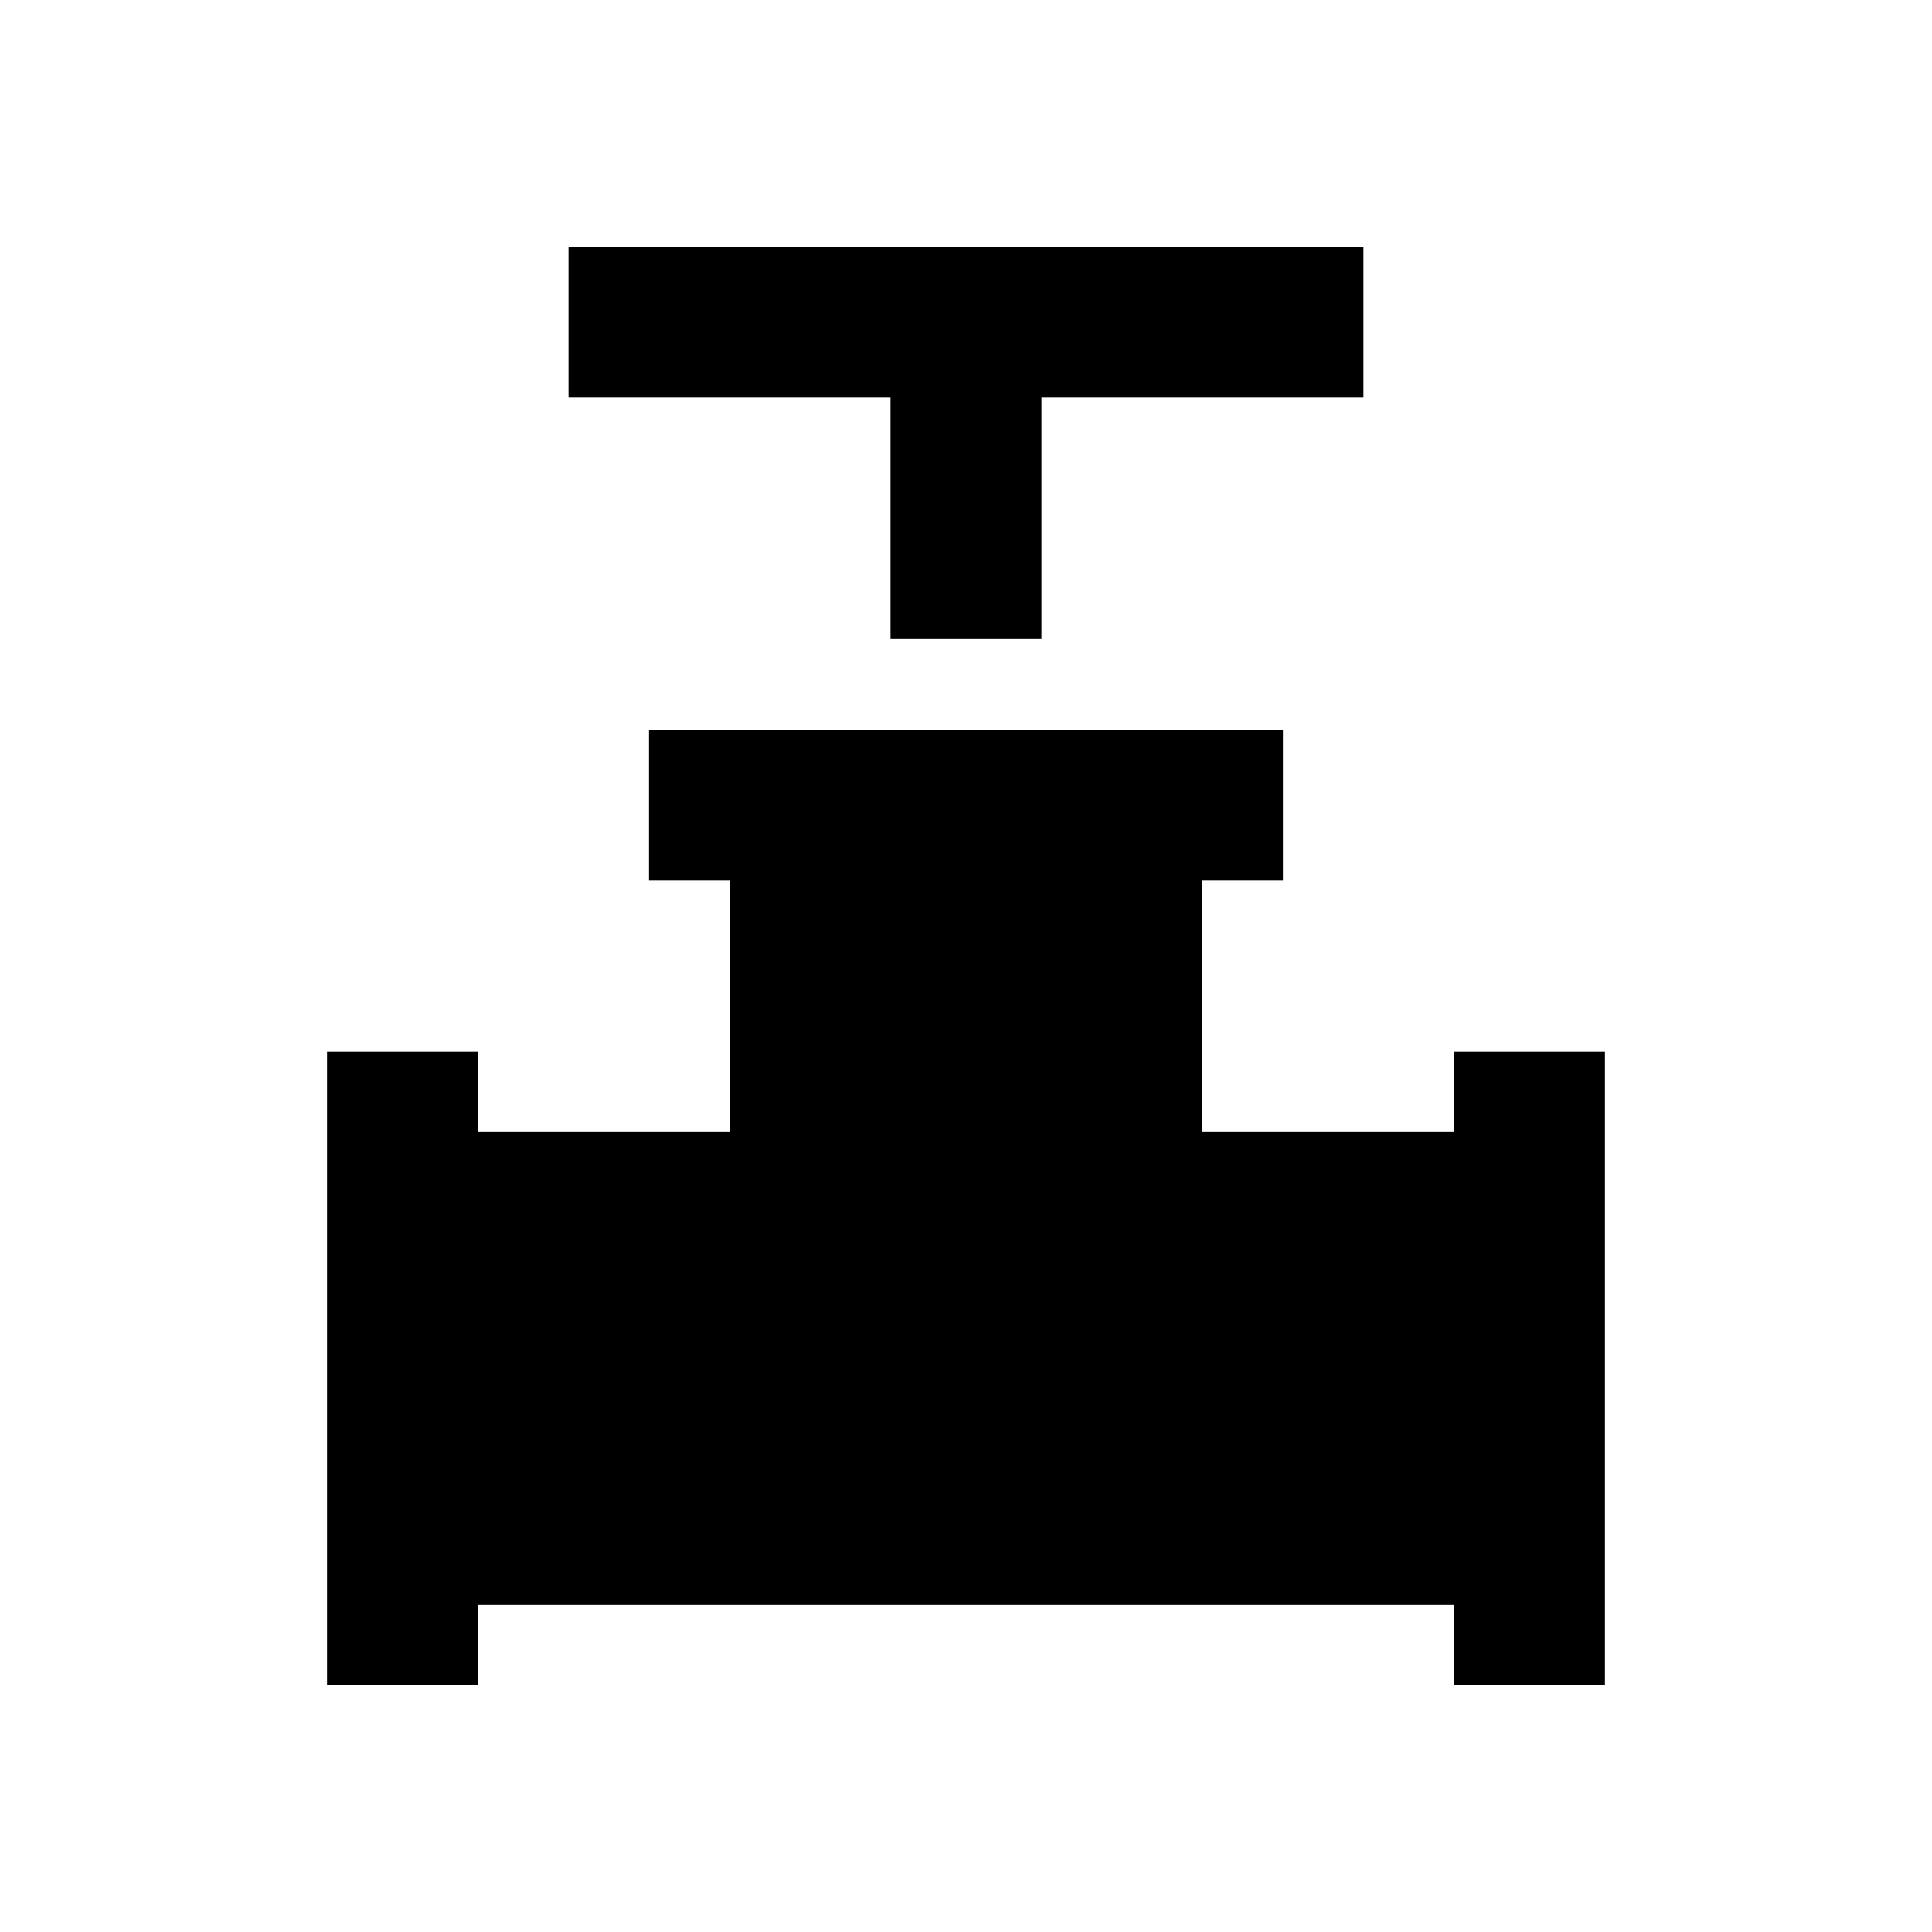 <svg xmlns="http://www.w3.org/2000/svg" height="24" viewBox="0 -960 960 960" width="24"><path d="M442.5-642.5v-120h-160v-75h395v75h-160v120h-75Zm-280 520v-315h75v40h125v-125h-40v-75h315v75h-40v125h125v-40h75v315h-75v-40h-485v40h-75Z"/></svg>